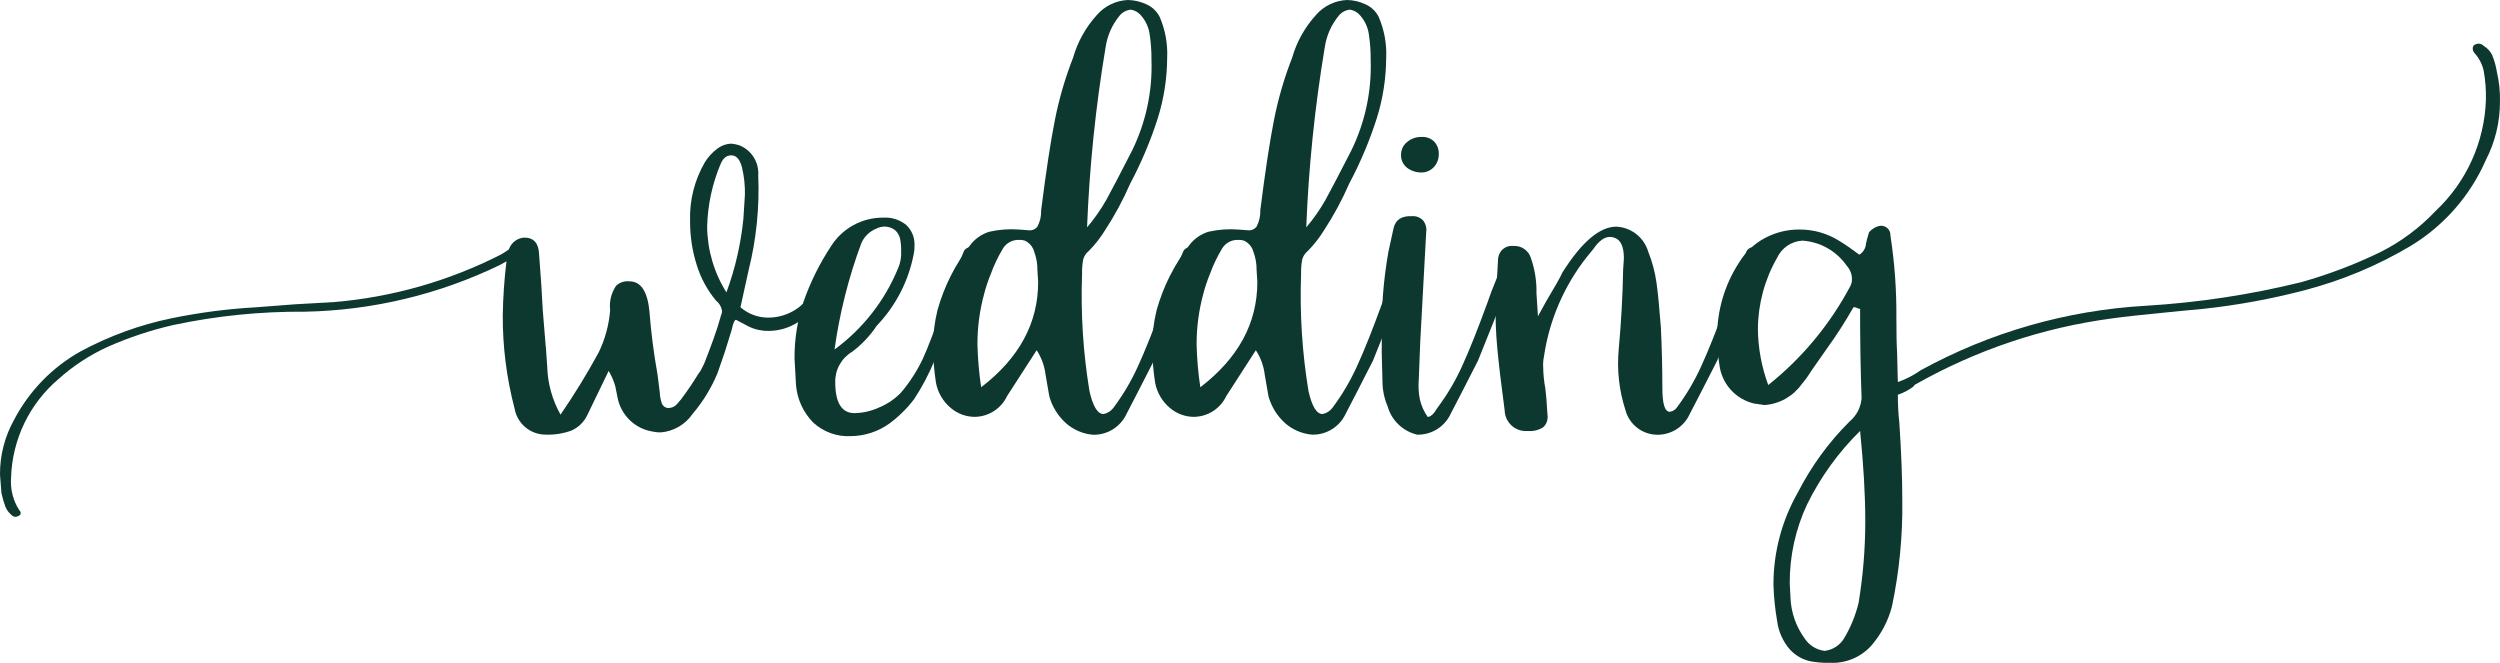 <svg width="181.567" height="48.142" viewBox="0 0 181.567 48.142" fill="none" xmlns="http://www.w3.org/2000/svg" xmlns:xlink="http://www.w3.org/1999/xlink">
	<desc>
			Created with Pixso.
	</desc>
	<defs/>
	<path id="Path 63" d="M61.2 18.009L61.2 18.332C61.182 18.479 61.146 18.624 61.092 18.762L60.554 20.053C60.302 20.775 59.958 21.462 59.532 22.097C59.121 22.644 58.586 23.086 57.972 23.388C57.333 23.806 56.585 24.03 55.821 24.033C55.319 24.041 54.821 23.931 54.369 23.711L53.455 23.227C53.348 23.227 53.241 23.478 53.133 23.98L52.649 25.54L52.111 27.099C51.662 28.184 51.044 29.191 50.282 30.084C50.024 30.455 49.689 30.765 49.299 30.992C48.909 31.22 48.474 31.359 48.024 31.401C47.825 31.411 47.626 31.393 47.432 31.348C46.798 31.255 46.209 30.966 45.747 30.523C45.285 30.079 44.971 29.503 44.851 28.874L44.69 28.067C44.581 27.67 44.417 27.29 44.205 26.938L42.645 30.165C42.409 30.652 42.01 31.042 41.516 31.265C40.915 31.487 40.275 31.589 39.634 31.565C39.096 31.567 38.575 31.38 38.161 31.035C37.748 30.691 37.47 30.212 37.375 29.682C36.794 27.471 36.504 25.193 36.514 22.906C36.534 21.593 36.624 20.283 36.783 18.98C36.711 19.016 36.55 19.106 36.299 19.249C31.884 21.385 27.059 22.541 22.155 22.638C18.939 22.612 15.729 22.936 12.582 23.606C10.968 23.976 9.392 24.498 7.876 25.165C6.552 25.762 5.327 26.56 4.246 27.531C3.204 28.416 2.359 29.51 1.766 30.742C1.173 31.974 0.846 33.317 0.804 34.684C0.738 35.516 0.946 36.347 1.396 37.05C1.428 37.077 1.454 37.11 1.472 37.147C1.491 37.184 1.501 37.224 1.504 37.265C1.504 37.372 1.423 37.453 1.262 37.507C1.195 37.535 1.121 37.542 1.05 37.528C0.979 37.513 0.913 37.478 0.862 37.426C0.665 37.269 0.508 37.066 0.405 36.835C0.28 36.502 0.179 36.161 0.105 35.813L0 34.471C-0.01 33.078 0.342 31.706 1.022 30.491C2.116 28.396 3.798 26.667 5.862 25.516C7.922 24.405 10.132 23.599 12.423 23.123C14.462 22.701 16.529 22.432 18.608 22.316C19.935 22.209 20.868 22.137 21.408 22.101L24.258 21.94C28.476 21.585 32.585 20.416 36.358 18.498C36.562 18.384 36.76 18.258 36.95 18.121L37 18.009C37.092 17.796 37.241 17.613 37.431 17.48C37.621 17.347 37.844 17.269 38.075 17.256C38.756 17.256 39.114 17.65 39.15 18.439L39.311 20.644L39.419 22.526L39.634 25.161C39.634 25.054 39.67 25.538 39.742 26.613C39.774 27.841 40.107 29.043 40.71 30.113C41.71 28.656 42.635 27.148 43.48 25.596C43.946 24.635 44.228 23.595 44.313 22.53C44.237 21.906 44.39 21.275 44.744 20.755C44.872 20.634 45.025 20.542 45.192 20.486C45.36 20.43 45.537 20.412 45.712 20.432C46.536 20.432 47.02 21.149 47.164 22.583C47.282 24.134 47.48 25.678 47.756 27.208L47.917 28.499C47.929 28.783 47.983 29.064 48.078 29.332C48.117 29.416 48.177 29.487 48.253 29.54C48.328 29.593 48.416 29.624 48.508 29.632L48.562 29.632C48.674 29.63 48.784 29.605 48.886 29.558C48.988 29.512 49.079 29.446 49.154 29.363L49.476 28.987C49.907 28.414 50.319 27.804 50.713 27.159C50.822 27.029 50.912 26.884 50.982 26.729L51.143 26.406C51.358 25.869 51.583 25.277 51.815 24.631C52.048 23.985 52.236 23.393 52.38 22.856C52.429 22.756 52.448 22.644 52.433 22.533C52.378 22.256 52.226 22.007 52.003 21.833C51.37 21.074 50.894 20.196 50.603 19.251C50.277 18.225 50.114 17.154 50.119 16.078C50.064 14.572 50.438 13.081 51.195 11.778C51.428 11.403 51.728 11.075 52.082 10.81C52.382 10.574 52.75 10.442 53.131 10.434C53.313 10.455 53.493 10.491 53.669 10.542C54.108 10.709 54.481 11.014 54.734 11.41C54.986 11.806 55.103 12.274 55.069 12.742C55.167 15.058 54.932 17.377 54.369 19.626L53.777 22.315C54.329 22.796 55.035 23.063 55.767 23.068C56.405 23.072 57.032 22.911 57.588 22.6C58.145 22.289 58.61 21.838 58.94 21.293C59.047 21.114 59.334 20.468 59.8 19.357L60.23 18.335C60.272 18.203 60.361 18.091 60.48 18.022C60.6 17.952 60.741 17.93 60.877 17.959L61.2 18.009ZM53.993 15.858L54.101 14.137C54.115 13.467 54.042 12.799 53.886 12.147C53.743 11.609 53.51 11.322 53.186 11.286L53.079 11.286C52.756 11.286 52.505 11.501 52.326 11.931C51.726 13.364 51.398 14.896 51.358 16.449C51.371 18.143 51.856 19.801 52.758 21.235C53.397 19.504 53.812 17.698 53.993 15.862L53.993 15.858Z" fill="#0D3830" fill-opacity="1" fill-rule="nonzero"/>
	<path id="Path 64" d="M59.048 30.679C58.334 29.944 57.897 28.984 57.811 27.963L57.703 26.027C57.696 24.639 57.915 23.259 58.349 21.94C58.843 20.518 59.511 19.163 60.338 17.906C60.741 17.258 61.304 16.724 61.973 16.356C62.642 15.988 63.394 15.799 64.157 15.806C64.761 15.769 65.356 15.961 65.824 16.344C66.026 16.537 66.183 16.772 66.286 17.032C66.388 17.292 66.432 17.571 66.416 17.85C66.425 18.049 66.407 18.248 66.362 18.442C65.99 20.404 65.056 22.216 63.673 23.658C63.193 24.382 62.593 25.019 61.898 25.541C61.515 25.766 61.199 26.089 60.981 26.476C60.764 26.864 60.653 27.302 60.661 27.746C60.661 29.251 61.128 30.004 62.061 30.005C62.694 29.992 63.318 29.845 63.89 29.574C64.478 29.327 65.009 28.961 65.449 28.499C66.084 27.747 66.618 26.916 67.036 26.025C67.413 25.201 67.888 23.946 68.461 22.261L69.161 20.378C69.555 19.339 69.824 18.657 69.968 18.334C69.999 18.228 70.062 18.135 70.149 18.067C70.236 18 70.342 17.962 70.452 17.958C70.578 17.953 70.701 17.991 70.801 18.066C70.843 18.097 70.877 18.138 70.901 18.184C70.924 18.231 70.936 18.283 70.936 18.335C70.918 18.482 70.882 18.627 70.828 18.765C69.251 22.745 68.264 25.219 67.87 26.187C67.466 27.165 66.971 28.102 66.391 28.987C65.878 29.661 65.272 30.259 64.591 30.762C63.774 31.347 62.796 31.666 61.791 31.676C61.291 31.701 60.79 31.626 60.319 31.455C59.848 31.284 59.416 31.02 59.048 30.679ZM65.232 19.466C65.393 19.093 65.466 18.689 65.447 18.283C65.457 17.958 65.43 17.634 65.367 17.315C65.307 17.09 65.186 16.885 65.018 16.723C64.802 16.556 64.538 16.462 64.265 16.454C64.04 16.456 63.82 16.511 63.62 16.615C63.379 16.715 63.16 16.861 62.975 17.046C62.791 17.23 62.645 17.45 62.545 17.691C61.623 20.177 60.975 22.756 60.609 25.382C62.668 23.876 64.268 21.828 65.232 19.466Z" fill="#0D3830" fill-opacity="1" fill-rule="nonzero"/>
	<path id="Path 65" d="M77.415 30.733C76.832 30.208 76.412 29.527 76.205 28.77L75.936 27.21C75.859 26.577 75.638 25.969 75.29 25.435L73.139 28.769C72.927 29.218 72.592 29.597 72.173 29.864C71.755 30.13 71.269 30.273 70.773 30.275C70.142 30.267 69.533 30.039 69.052 29.63C68.493 29.163 68.113 28.517 67.977 27.802C67.848 26.965 67.776 26.121 67.762 25.274C67.757 24.35 67.865 23.429 68.085 22.531C68.569 20.792 69.391 19.166 70.505 17.745C70.851 17.312 71.32 16.993 71.85 16.831C72.555 16.671 73.28 16.616 74.001 16.67L74.701 16.723C74.823 16.739 74.946 16.723 75.06 16.676C75.173 16.629 75.272 16.552 75.346 16.454C75.538 16.09 75.63 15.682 75.615 15.271C75.973 12.439 76.306 10.252 76.615 8.71C76.919 7.168 77.361 5.657 77.933 4.193C78.262 3.044 78.851 1.985 79.654 1.1C79.935 0.772 80.28 0.505 80.669 0.316C81.057 0.127 81.481 0.019 81.912 0C82.367 0.007 82.816 0.109 83.23 0.3C83.666 0.483 84.021 0.818 84.23 1.242C84.63 2.175 84.814 3.186 84.768 4.2C84.761 5.677 84.535 7.145 84.096 8.556C83.57 10.209 82.895 11.811 82.079 13.342C81.566 14.521 80.955 15.654 80.251 16.73C79.915 17.275 79.518 17.78 79.068 18.236C78.87 18.392 78.728 18.61 78.668 18.855C78.605 19.201 78.577 19.552 78.587 19.903C78.482 22.747 78.662 25.595 79.125 28.403C79.376 29.515 79.716 30.071 80.147 30.07C80.424 30.015 80.673 29.863 80.847 29.64C81.556 28.696 82.16 27.677 82.647 26.601C83.166 25.472 83.785 23.921 84.502 21.949L84.771 21.196L85.093 20.389C85.488 19.35 85.756 18.668 85.9 18.345C85.931 18.239 85.994 18.146 86.081 18.078C86.168 18.011 86.274 17.973 86.384 17.969C86.51 17.964 86.633 18.002 86.734 18.077C86.776 18.108 86.81 18.149 86.833 18.195C86.856 18.242 86.868 18.294 86.868 18.346C86.851 18.493 86.814 18.638 86.76 18.776C85.182 22.756 84.196 25.23 83.802 26.198L82.619 28.511L81.812 30.07C81.597 30.528 81.254 30.914 80.825 31.181C80.395 31.448 79.897 31.585 79.392 31.576C78.659 31.516 77.965 31.22 77.415 30.733ZM75.398 20.488L75.345 19.628C75.351 19.16 75.269 18.695 75.103 18.257C75.053 18.087 74.967 17.929 74.851 17.794C74.735 17.66 74.592 17.552 74.431 17.477C74.293 17.431 74.147 17.413 74.001 17.423C73.77 17.415 73.543 17.467 73.339 17.576C73.136 17.685 72.965 17.846 72.845 18.042C72.49 18.63 72.193 19.252 71.958 19.897C71.764 20.37 71.603 20.855 71.474 21.349C71.15 22.541 70.986 23.771 70.989 25.006C71.013 26.05 71.103 27.092 71.259 28.125C74.018 26.01 75.397 23.464 75.398 20.488ZM80.346 14.519C80.704 13.873 81.331 12.673 82.228 10.919C83.224 8.879 83.705 6.627 83.628 4.358C83.634 3.728 83.589 3.099 83.494 2.476C83.422 1.978 83.207 1.511 82.876 1.132C82.689 0.899 82.419 0.745 82.123 0.702C81.808 0.733 81.518 0.888 81.316 1.132C80.77 1.795 80.417 2.594 80.294 3.444C79.571 7.768 79.122 12.133 78.95 16.513C79.478 15.894 79.945 15.226 80.346 14.518L80.346 14.519Z" fill="#0D3830" fill-opacity="1" fill-rule="nonzero"/>
	<path id="Path 66" d="M93.333 30.733C92.751 30.207 92.331 29.526 92.123 28.77L91.854 27.21C91.777 26.577 91.557 25.97 91.209 25.435L89.058 28.769C88.846 29.218 88.511 29.597 88.092 29.864C87.673 30.13 87.188 30.273 86.691 30.275C86.06 30.267 85.451 30.039 84.97 29.63C84.411 29.164 84.03 28.517 83.894 27.802C83.765 26.965 83.693 26.121 83.679 25.274C83.673 24.35 83.782 23.429 84.001 22.531C84.485 20.792 85.308 19.166 86.422 17.745C86.768 17.312 87.236 16.993 87.766 16.831C88.471 16.671 89.196 16.616 89.917 16.67L90.617 16.723C90.739 16.739 90.862 16.723 90.976 16.676C91.089 16.629 91.188 16.552 91.262 16.454C91.454 16.09 91.546 15.682 91.531 15.271C91.889 12.439 92.221 10.252 92.526 8.71C92.831 7.168 93.272 5.657 93.844 4.193C94.173 3.044 94.762 1.986 95.565 1.1C95.846 0.772 96.192 0.505 96.581 0.316C96.969 0.127 97.392 0.019 97.824 0C98.279 0.007 98.728 0.109 99.142 0.3C99.576 0.484 99.929 0.819 100.136 1.242C100.537 2.175 100.721 3.186 100.674 4.2C100.667 5.677 100.441 7.145 100.002 8.556C99.477 10.209 98.801 11.811 97.985 13.342C97.472 14.521 96.86 15.654 96.157 16.73C95.821 17.275 95.424 17.78 94.974 18.236C94.776 18.392 94.635 18.61 94.574 18.855C94.511 19.201 94.484 19.552 94.494 19.903C94.389 22.747 94.569 25.595 95.032 28.403C95.283 29.515 95.623 30.071 96.054 30.07C96.332 30.015 96.58 29.863 96.754 29.64C97.463 28.696 98.066 27.677 98.554 26.601C99.073 25.472 99.692 23.921 100.41 21.949L100.679 21.196L101.002 20.389C101.395 19.35 101.664 18.668 101.808 18.345C101.839 18.239 101.902 18.146 101.989 18.078C102.076 18.011 102.182 17.973 102.292 17.969C102.417 17.963 102.542 18.002 102.642 18.077C102.684 18.108 102.718 18.149 102.742 18.195C102.765 18.242 102.777 18.294 102.777 18.346C102.759 18.493 102.723 18.638 102.67 18.776C101.092 22.756 100.106 25.23 99.712 26.198L98.529 28.511L97.722 30.07C97.506 30.527 97.162 30.911 96.732 31.177C96.302 31.442 95.804 31.578 95.299 31.567C94.571 31.507 93.882 31.215 93.333 30.733ZM91.317 20.488L91.263 19.628C91.269 19.16 91.187 18.695 91.021 18.257C90.971 18.087 90.885 17.929 90.769 17.794C90.653 17.66 90.509 17.552 90.348 17.477C90.21 17.431 90.064 17.413 89.918 17.423C89.688 17.415 89.46 17.467 89.256 17.576C89.053 17.685 88.882 17.846 88.762 18.042C88.407 18.63 88.109 19.252 87.874 19.897C87.68 20.37 87.519 20.855 87.39 21.349C87.066 22.541 86.903 23.771 86.906 25.006C86.93 26.05 87.019 27.092 87.175 28.125C89.936 26.01 91.316 23.464 91.316 20.488L91.317 20.488ZM96.264 14.519C96.622 13.873 97.249 12.673 98.147 10.919C99.143 8.879 99.624 6.627 99.547 4.358C99.553 3.728 99.508 3.099 99.413 2.476C99.341 1.978 99.126 1.511 98.795 1.132C98.607 0.899 98.338 0.745 98.042 0.702C97.727 0.733 97.436 0.888 97.235 1.132C96.689 1.795 96.335 2.594 96.213 3.444C95.49 7.768 95.041 12.133 94.869 16.513C95.397 15.894 95.864 15.226 96.264 14.518L96.264 14.519Z" fill="#0D3830" fill-opacity="1" fill-rule="nonzero"/>
	<path id="Path 67" d="M100.782 29.522C100.545 28.978 100.417 28.394 100.406 27.801L100.352 25.65L100.352 24.413C100.317 22.359 100.479 20.305 100.836 18.282L101.213 16.561C101.355 15.952 101.804 15.665 102.557 15.7C102.707 15.689 102.858 15.712 102.998 15.768C103.137 15.824 103.263 15.911 103.364 16.022C103.457 16.143 103.523 16.282 103.561 16.43C103.597 16.578 103.604 16.732 103.579 16.883L103.149 24.789L103.041 27.589C103.001 28.065 103.028 28.545 103.121 29.014C103.228 29.467 103.419 29.896 103.686 30.278C103.901 30.278 104.135 30.063 104.386 29.633C105.095 28.689 105.699 27.67 106.186 26.594C106.705 25.465 107.324 23.914 108.042 21.942L108.311 21.189L108.634 20.382C109.028 19.343 109.297 18.661 109.441 18.338C109.472 18.232 109.535 18.139 109.622 18.071C109.708 18.004 109.815 17.965 109.925 17.962C110.051 17.956 110.174 17.994 110.275 18.07C110.317 18.101 110.351 18.142 110.374 18.189C110.397 18.235 110.409 18.287 110.409 18.339C110.391 18.486 110.355 18.631 110.301 18.769C108.723 22.749 107.737 25.223 107.343 26.191L106.16 28.504L105.353 30.063C105.138 30.521 104.795 30.907 104.366 31.174C103.936 31.441 103.438 31.578 102.933 31.569C102.424 31.451 101.956 31.2 101.578 30.839C101.199 30.479 100.924 30.024 100.782 29.522ZM102.182 12.178C102.042 12.066 101.93 11.922 101.855 11.759C101.78 11.595 101.745 11.417 101.752 11.237C101.751 11.062 101.789 10.889 101.863 10.731C101.938 10.573 102.046 10.434 102.182 10.323C102.481 10.067 102.865 9.933 103.258 9.946C103.426 9.936 103.595 9.961 103.752 10.022C103.91 10.082 104.053 10.175 104.172 10.295C104.391 10.538 104.506 10.856 104.495 11.183C104.503 11.517 104.389 11.842 104.172 12.097C104.064 12.222 103.932 12.325 103.785 12.399C103.637 12.472 103.476 12.516 103.311 12.527C102.904 12.547 102.503 12.424 102.179 12.178L102.182 12.178Z" fill="#0D3830" fill-opacity="1" fill-rule="nonzero"/>
	<path id="Path 68" d="M118.045 29.765C117.589 28.352 117.425 26.861 117.561 25.382C117.74 23.449 117.848 21.513 117.884 19.574L117.938 18.767C117.938 17.906 117.705 17.405 117.238 17.262C117.135 17.221 117.025 17.202 116.915 17.208C116.52 17.208 116.125 17.495 115.732 18.069L115.248 18.661C113.588 20.765 112.512 23.269 112.129 25.921C112.081 26.151 112.063 26.386 112.075 26.621C112.082 27.163 112.136 27.703 112.236 28.235C112.307 28.88 112.343 29.293 112.343 29.472L112.397 30.225C112.408 30.375 112.385 30.526 112.329 30.666C112.273 30.806 112.186 30.931 112.074 31.032C111.738 31.244 111.341 31.339 110.945 31.301C110.735 31.319 110.524 31.293 110.325 31.226C110.125 31.158 109.941 31.051 109.785 30.91C109.629 30.769 109.503 30.597 109.416 30.405C109.329 30.214 109.282 30.006 109.278 29.796C109.026 27.929 108.847 26.414 108.74 25.251C108.633 24.116 108.597 22.976 108.632 21.836L108.793 18.936C108.785 18.673 108.871 18.416 109.035 18.21C109.204 18.009 109.445 17.884 109.707 17.861L109.976 17.861C110.232 17.857 110.484 17.932 110.695 18.077C110.907 18.221 111.069 18.428 111.159 18.668C111.464 19.512 111.61 20.406 111.589 21.303L111.697 22.97L112.288 21.895C112.933 20.819 113.328 20.119 113.471 19.795C114.871 17.572 116.18 16.461 117.397 16.461C117.924 16.488 118.431 16.678 118.845 17.006C119.259 17.333 119.561 17.782 119.709 18.289C119.993 18.998 120.192 19.738 120.301 20.494C120.408 21.247 120.516 22.34 120.624 23.775C120.695 25.281 120.731 26.751 120.732 28.185C120.732 29.333 120.911 29.907 121.27 29.906C121.46 29.882 121.633 29.786 121.754 29.637C122.463 28.693 123.066 27.674 123.554 26.598C124.073 25.469 124.692 23.918 125.41 21.946L125.679 21.193L126.002 20.386C126.396 19.347 126.665 18.665 126.809 18.342C126.839 18.236 126.903 18.143 126.99 18.075C127.077 18.008 127.183 17.97 127.293 17.966C127.418 17.961 127.542 17.999 127.642 18.074C127.684 18.105 127.718 18.146 127.742 18.192C127.765 18.239 127.777 18.291 127.777 18.343C127.759 18.49 127.723 18.635 127.669 18.773C126.091 22.753 125.105 25.227 124.711 26.195L123.528 28.508L122.721 30.067C122.523 30.505 122.207 30.878 121.808 31.144C121.408 31.411 120.942 31.559 120.462 31.573C119.914 31.592 119.375 31.423 118.936 31.094C118.496 30.765 118.182 30.296 118.045 29.765Z" fill="#0D3830" fill-opacity="1" fill-rule="nonzero"/>
	<path id="Path 69" d="M130.011 47.19C129.499 46.609 129.171 45.888 129.07 45.119C128.915 44.23 128.825 43.332 128.8 42.43C128.803 40.091 129.415 37.793 130.575 35.762C131.55 33.853 132.82 32.11 134.34 30.599C134.587 30.392 134.79 30.138 134.938 29.852C135.085 29.565 135.175 29.253 135.201 28.932C135.128 26.999 135.093 24.829 135.093 22.424C135.018 22.433 134.941 22.414 134.878 22.371C134.797 22.324 134.703 22.305 134.609 22.317C134.02 23.356 133.374 24.361 132.673 25.329L131.544 26.943C131.337 27.283 131.103 27.607 130.844 27.911C130.535 28.345 130.132 28.705 129.667 28.965C129.201 29.226 128.684 29.38 128.151 29.416L127.398 29.308C126.733 29.154 126.133 28.797 125.68 28.286C125.227 27.776 124.944 27.137 124.871 26.458C124.764 25.818 124.71 25.171 124.71 24.522C124.693 22.574 125.254 20.664 126.324 19.036C126.774 18.297 127.415 17.693 128.179 17.288C128.948 16.877 129.808 16.664 130.679 16.67C131.728 16.662 132.756 16.961 133.637 17.53C133.995 17.745 134.462 18.068 135.037 18.498C135.177 18.412 135.294 18.294 135.378 18.154C135.462 18.013 135.512 17.855 135.521 17.691C135.556 17.512 135.629 17.243 135.736 16.884C135.937 16.629 136.224 16.457 136.543 16.4C136.641 16.388 136.739 16.398 136.832 16.428C136.925 16.459 137.01 16.509 137.082 16.576C137.154 16.642 137.21 16.724 137.247 16.814C137.284 16.905 137.301 17.002 137.296 17.1C137.6 19.075 137.744 21.072 137.728 23.07C137.728 24.218 137.745 25.061 137.78 25.598L137.834 27.749C138.427 27.541 138.988 27.251 139.501 26.888C144.52 24.138 150.088 22.54 155.801 22.209C159.629 21.983 163.428 21.407 167.151 20.488C169.121 19.932 171.038 19.203 172.879 18.31C174.379 17.557 175.735 16.546 176.886 15.325C179.126 13.227 180.441 10.325 180.543 7.258C180.562 6.546 180.508 5.835 180.382 5.134C180.269 4.641 180.028 4.186 179.682 3.816C179.63 3.748 179.597 3.667 179.587 3.581C179.578 3.496 179.593 3.41 179.629 3.332C179.678 3.281 179.736 3.24 179.801 3.212C179.866 3.184 179.935 3.17 180.006 3.17C180.076 3.17 180.146 3.184 180.211 3.212C180.276 3.24 180.334 3.281 180.382 3.332C180.649 3.491 180.864 3.724 181 4.004C181.165 4.411 181.282 4.835 181.349 5.268C181.509 5.956 181.581 6.662 181.564 7.368C181.571 8.846 181.22 10.304 180.542 11.617C179.417 14.193 177.529 16.361 175.132 17.829C172.709 19.277 170.093 20.372 167.361 21.083C164.96 21.71 162.515 22.16 160.047 22.428L158.325 22.589C155.745 22.84 154.095 23.02 153.377 23.127C148.364 23.794 143.525 25.419 139.125 27.914C139.089 27.914 139.036 27.967 138.964 28.075C138.624 28.334 138.242 28.535 137.835 28.667C137.833 29.35 137.869 30.032 137.943 30.711C138.086 32.862 138.158 34.745 138.158 36.358C138.191 38.941 137.938 41.521 137.405 44.049C137.13 45.102 136.615 46.078 135.9 46.899C135.522 47.316 135.055 47.644 134.534 47.858C134.013 48.072 133.451 48.167 132.888 48.136C132.547 48.148 132.205 48.13 131.866 48.082C131.158 48.03 130.495 47.711 130.011 47.19ZM134.395 20.757C134.468 20.606 134.505 20.441 134.502 20.273C134.502 19.915 134.367 19.569 134.125 19.305C133.76 18.776 133.28 18.337 132.722 18.021C132.163 17.704 131.54 17.518 130.898 17.477C130.51 17.499 130.136 17.626 129.814 17.843C129.492 18.061 129.235 18.362 129.07 18.714C128.167 20.286 127.686 22.064 127.67 23.877C127.683 25.273 127.938 26.656 128.423 27.964C130.888 25.998 132.921 23.545 134.395 20.757ZM132.511 47.271C132.813 47.237 133.103 47.132 133.355 46.964C133.608 46.795 133.816 46.569 133.963 46.303C134.428 45.516 134.773 44.664 134.985 43.775C135.307 41.819 135.469 39.841 135.469 37.859C135.469 35.958 135.344 33.771 135.093 31.298C133.522 32.845 132.222 34.645 131.248 36.623C130.403 38.423 129.971 40.389 129.983 42.378L130.037 43.4C130.077 44.466 130.433 45.495 131.06 46.358C131.22 46.607 131.433 46.818 131.684 46.976C131.935 47.133 132.217 47.234 132.511 47.271Z" fill="#0D3830" fill-opacity="1" fill-rule="nonzero"/>
</svg>
